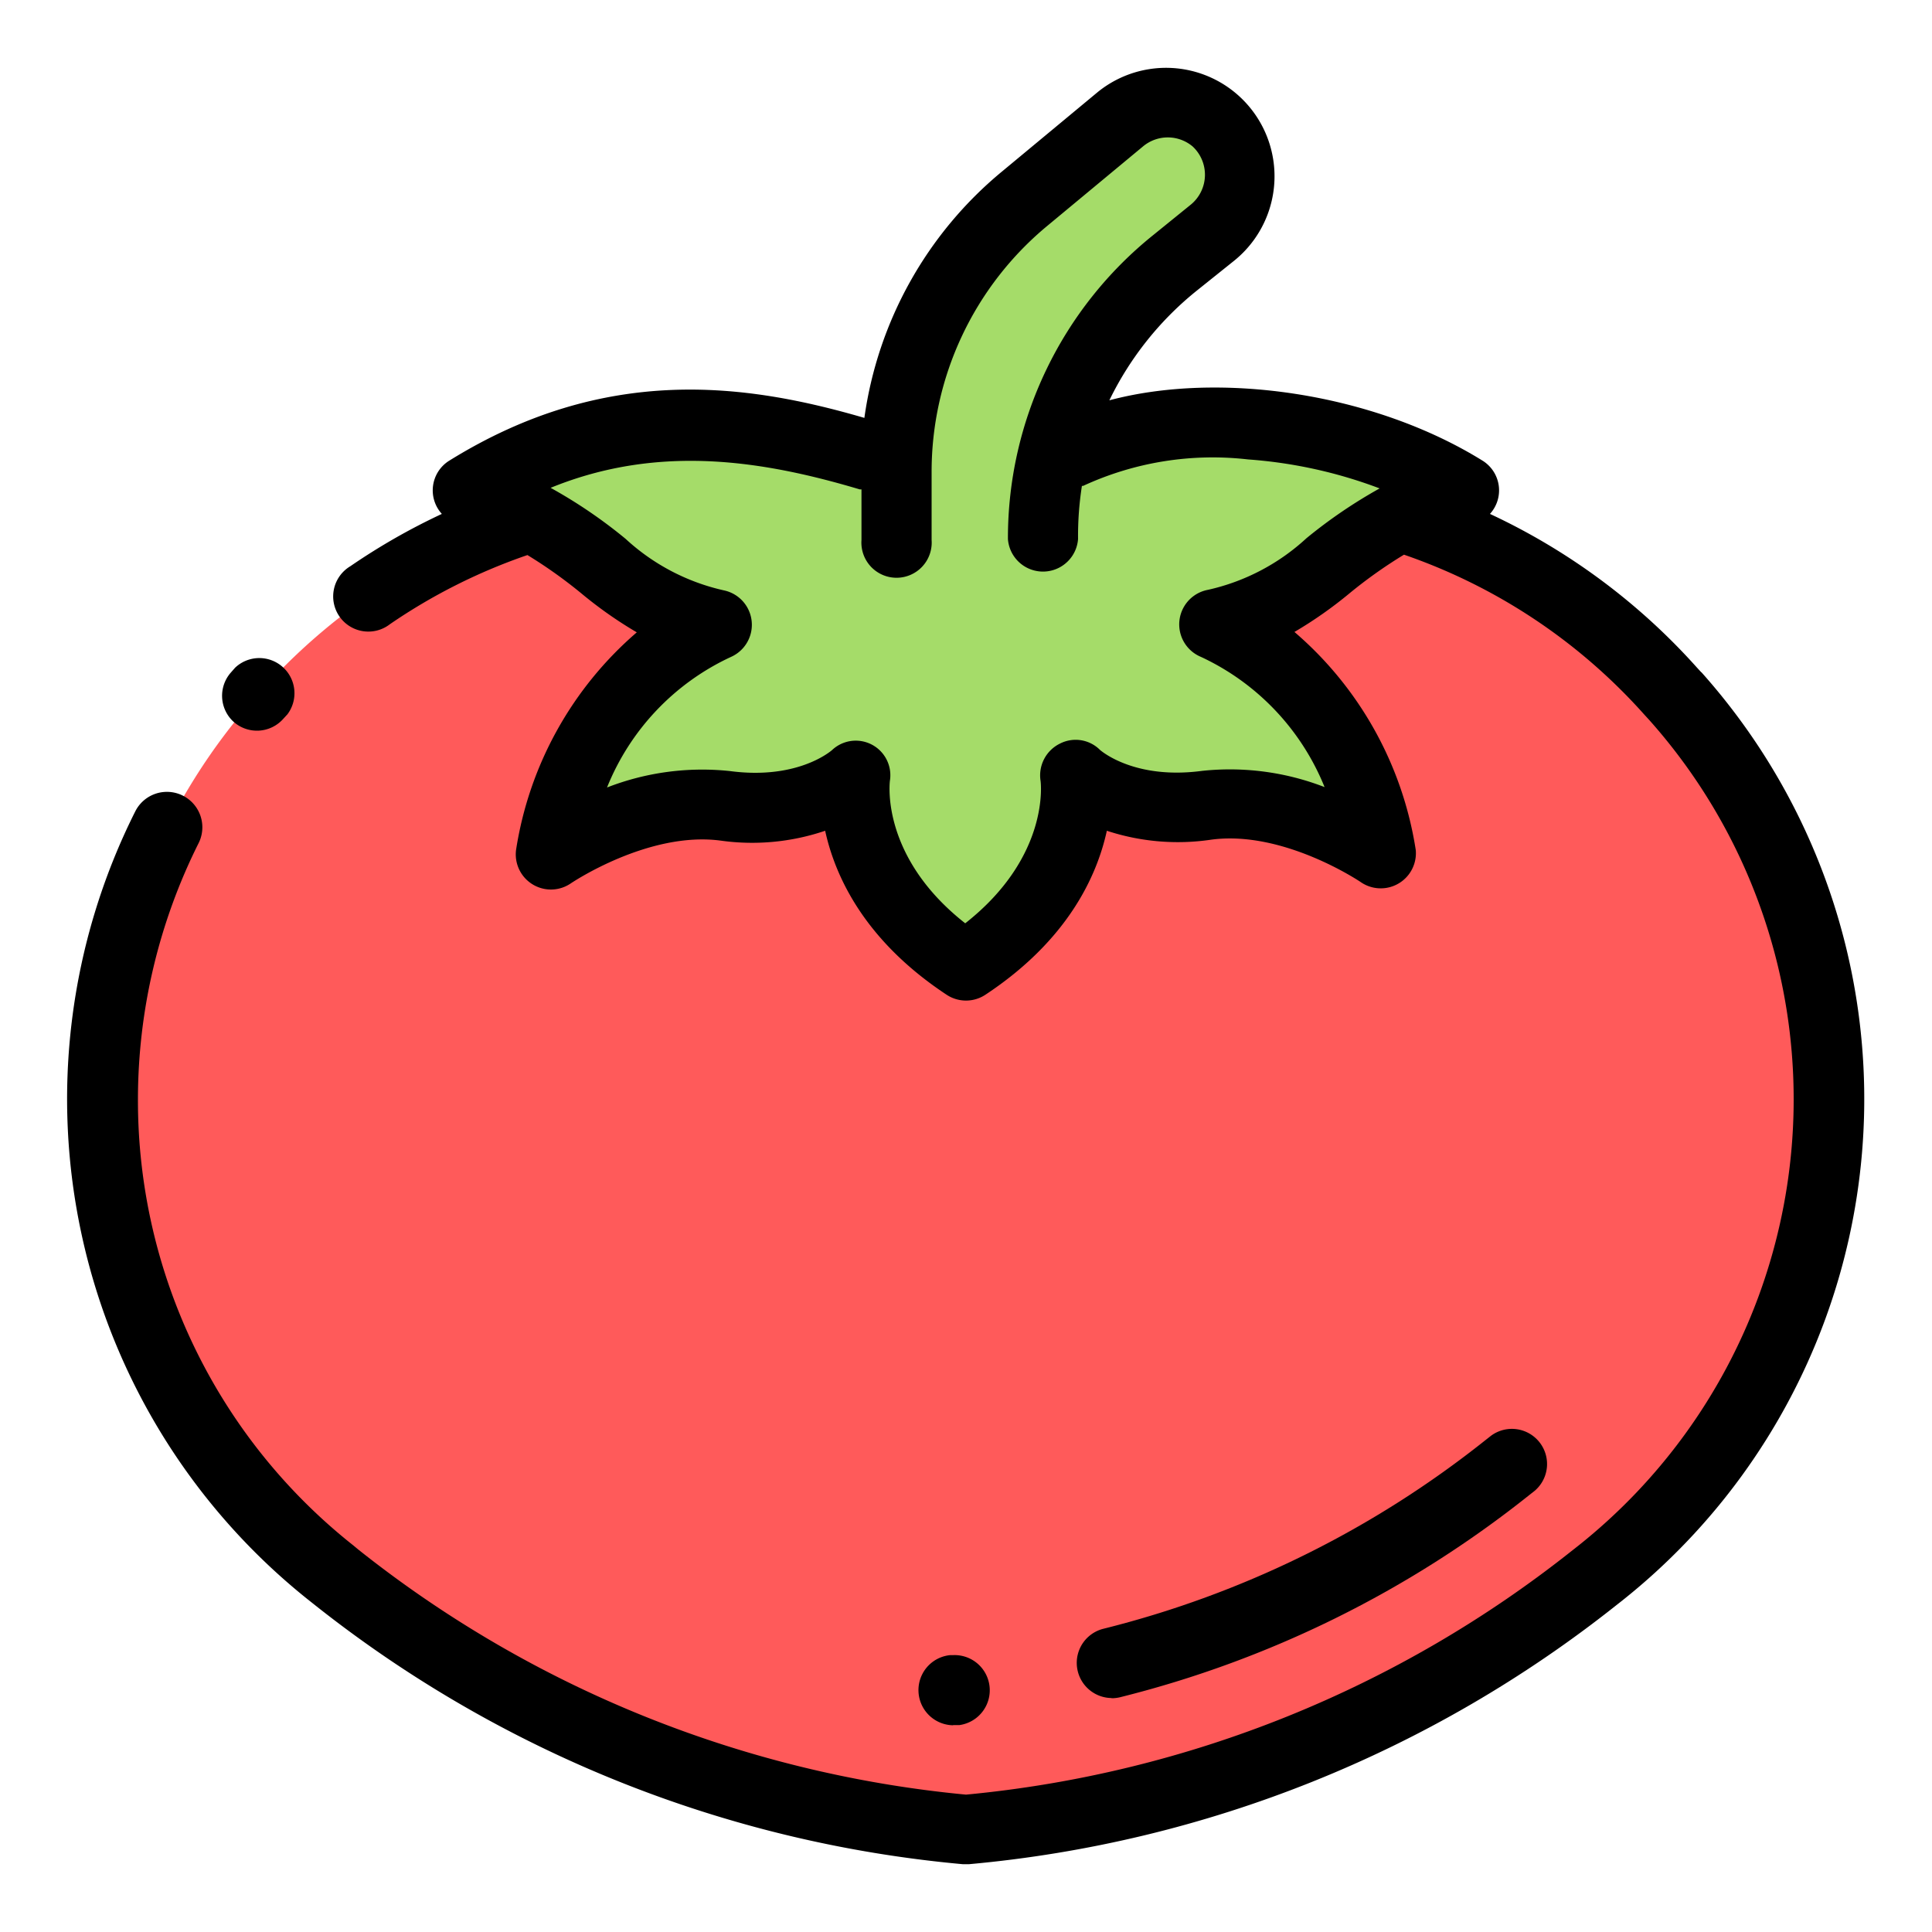 <svg xmlns="http://www.w3.org/2000/svg" viewBox="0 0 100 100">
  <title>tomato</title>
  <g id="Layer_2" data-name="Layer 2">
    <g id="Layer_1-2" data-name="Layer 1">
      <rect width="100" height="100" style="fill: #fff"/>
      <rect width="100" height="100" style="fill: #fff"/>
      <g>
        <path d="M58.42,25.65h0a56.33,56.33,0,0,1-16.84,0h0a31.34,31.34,0,0,0-28.05,10.1L13.3,36a31.34,31.34,0,0,0-8,20.89h0A31.34,31.34,0,0,0,17.17,81.43l.24.19A61.52,61.52,0,0,0,50,94.71h0A61.52,61.52,0,0,0,82.59,81.62l.24-.19A31.34,31.34,0,0,0,94.67,56.89h0A31.34,31.34,0,0,0,86.7,36l-.23-.25A31.34,31.34,0,0,0,58.42,25.65Z" style="fill: #ff5a5a"/>
        <g>
          <path d="M50,50c6.55-4.33,5.69-9.88,5.69-9.88s2.26,2.17,6.77,1.56,9,2.51,9,2.51-1.07-8.58-8.59-11.87c5.48-1.13,5.91-4.68,12.89-6.93C64.18,18.19,50,25.5,50,25.5s-14.18-7.31-25.78-.12c7,2.25,7.41,5.81,12.89,6.93-7.52,3.29-8.59,11.87-8.59,11.87s4.51-3.12,9-2.51,6.77-1.56,6.77-1.56S43.44,45.66,50,50Z" style="fill: #a5dc69"/>
          <path d="M46.37,27.95V24.44A18.39,18.39,0,0,1,53,10.28L58,6.18a3.78,3.78,0,0,1,4.94.1h0A3.78,3.78,0,0,1,62.75,12l-1.91,1.53A18.39,18.39,0,0,0,54,27.9h0Z" style="fill: #a5dc69"/>
        </g>
        <path d="M88.06,34.8l-.23-.25A33.17,33.17,0,0,0,77.12,26.6a1.81,1.81,0,0,0-.39-2.76c-5.63-3.49-13.57-4.65-19.31-3.12A16.56,16.56,0,0,1,62,15l1.91-1.53A5.6,5.6,0,1,0,56.8,4.78l-4.94,4.1a20.14,20.14,0,0,0-7.12,12.75c-6.1-1.78-13.39-2.81-21.48,2.21a1.81,1.81,0,0,0-.39,2.76,33.13,33.13,0,0,0-4.74,2.71,1.82,1.82,0,1,0,2.05,3,29.51,29.51,0,0,1,7.12-3.58,24.35,24.35,0,0,1,2.81,2,21.53,21.53,0,0,0,2.85,2A18.61,18.61,0,0,0,26.71,44a1.82,1.82,0,0,0,2.84,1.72s4-2.71,7.75-2.21A11.76,11.76,0,0,0,42.71,43c.52,2.38,2.05,5.69,6.29,8.49a1.82,1.82,0,0,0,2,0c4.24-2.8,5.77-6.11,6.29-8.49a11.76,11.76,0,0,0,5.41.46c3.74-.5,7.71,2.18,7.75,2.21A1.82,1.82,0,0,0,73.28,44,18.61,18.61,0,0,0,67,32.71a21.55,21.55,0,0,0,2.85-2,24.35,24.35,0,0,1,2.82-2A29.54,29.54,0,0,1,85.12,37l.23.25A29.52,29.52,0,0,1,81.7,80l-.28.22A59.41,59.41,0,0,1,50,92.89,59.56,59.56,0,0,1,18.54,80.2L18.3,80A29.37,29.37,0,0,1,7.14,56.89a29.67,29.67,0,0,1,3.14-13.25A1.82,1.82,0,0,0,7,42a33.16,33.16,0,0,0,9,40.84l.24.19A63.14,63.14,0,0,0,49.83,96.49h.33A63,63,0,0,0,83.68,83.07l.28-.22a33.16,33.16,0,0,0,4.1-48.06ZM67.62,27.86a11.07,11.07,0,0,1-5.1,2.67A1.82,1.82,0,0,0,62.16,34a12.66,12.66,0,0,1,6.4,6.74,13.57,13.57,0,0,0-6.34-.84c-3.38.45-5.1-.93-5.28-1.08a1.78,1.78,0,0,0-2.08-.33,1.83,1.83,0,0,0-1,1.93s.54,3.88-3.9,7.37c-4.28-3.36-3.93-7.09-3.9-7.37a1.79,1.79,0,0,0-3-1.59c-.18.15-1.9,1.53-5.28,1.08a13.58,13.58,0,0,0-6.36.85A12.63,12.63,0,0,1,37.84,34a1.82,1.82,0,0,0-.36-3.44,11.07,11.07,0,0,1-5.1-2.67,25.49,25.49,0,0,0-3.88-2.64c5.7-2.33,11.19-1.35,16,.08l.09,0v2.62a1.82,1.82,0,1,0,3.63,0V24.44a16.53,16.53,0,0,1,6-12.76l4.94-4.1a2,2,0,0,1,2.57,0,2,2,0,0,1-.08,3L59.7,12.16A20.12,20.12,0,0,0,52.17,27.9a1.82,1.82,0,0,0,3.63,0A16.74,16.74,0,0,1,56,25.15l.06,0a16,16,0,0,1,8.54-1.37,24.08,24.08,0,0,1,6.81,1.5A25.6,25.6,0,0,0,67.62,27.86Z"/>
        <path d="M12.09,37.36a1.82,1.82,0,0,0,2.56-.14l.23-.25a1.82,1.82,0,0,0-2.71-2.41l-.22.25A1.82,1.82,0,0,0,12.09,37.36Z"/>
        <path d="M57.53,87.9a1.83,1.83,0,0,0,.44-.05A55.49,55.49,0,0,0,79.16,77.38l.28-.22a1.82,1.82,0,0,0-2.26-2.85l-.28.22a51.88,51.88,0,0,1-19.81,9.78,1.82,1.82,0,0,0,.44,3.58Z"/>
        <path d="M49.33,89.29h.33a1.82,1.82,0,0,0-.35-3.62h-.14a1.82,1.82,0,0,0,.17,3.63Z"/>
      </g>
    </g>
  </g>
</svg>

